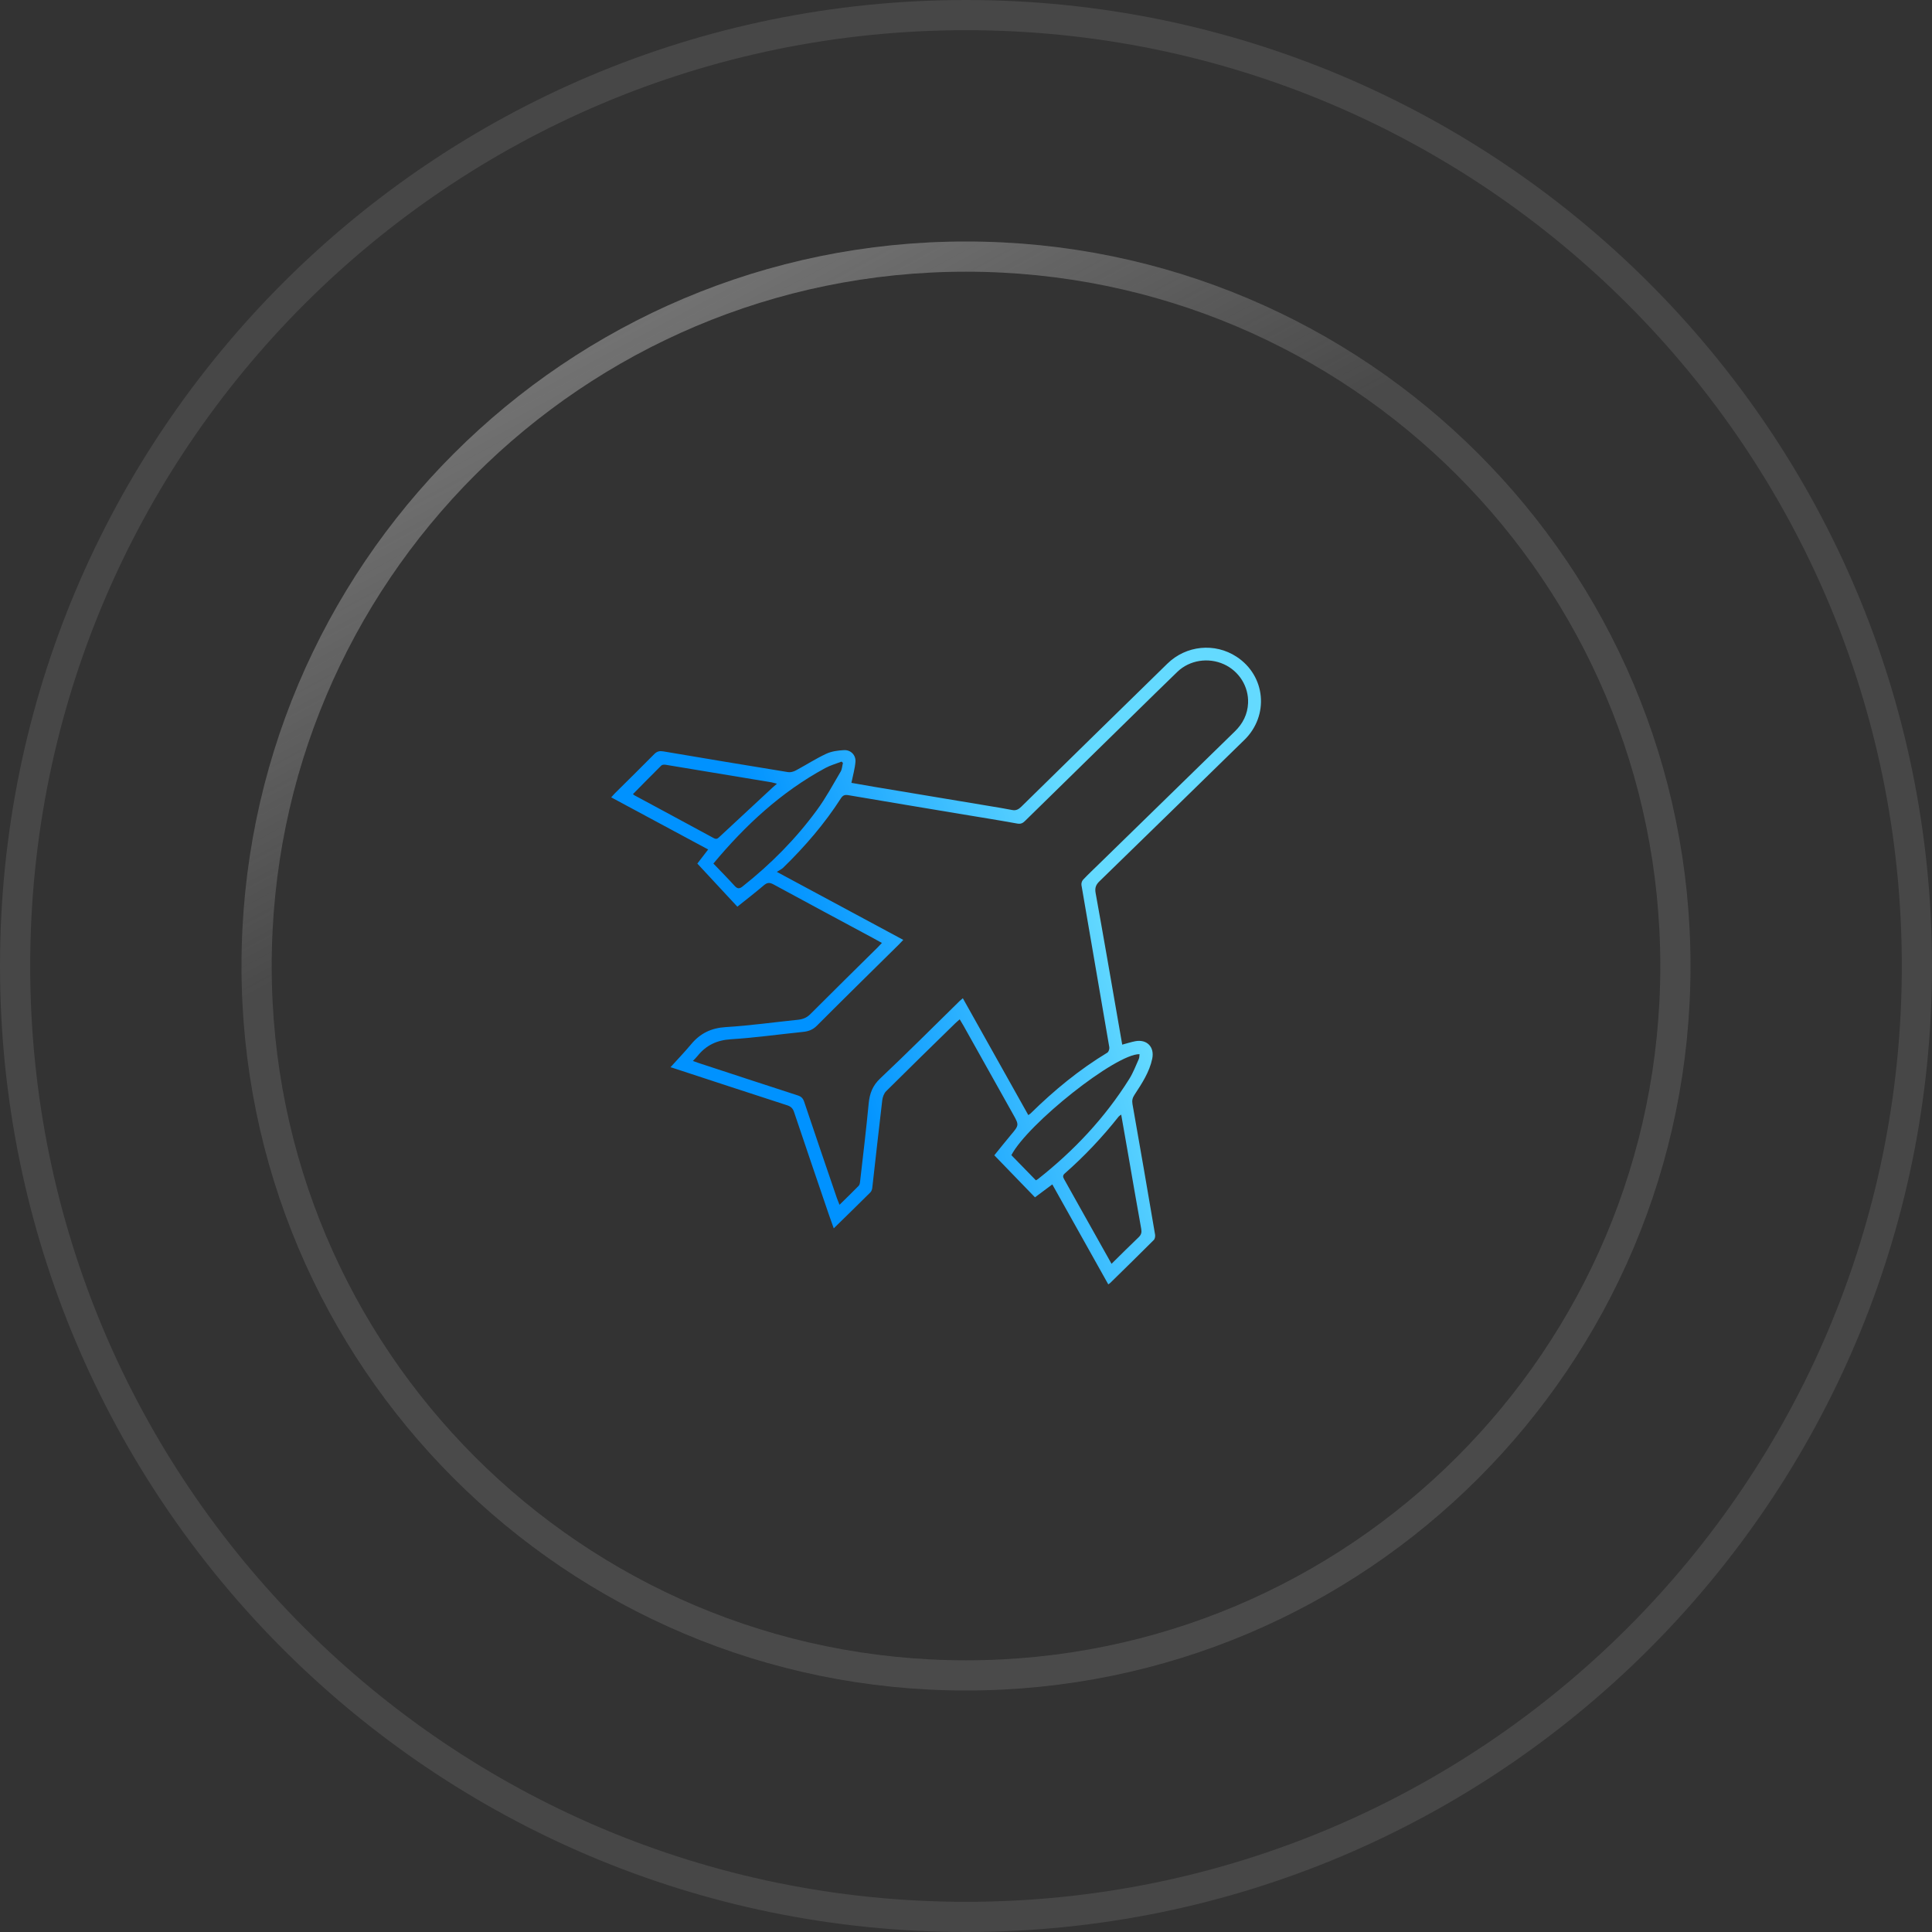 <svg width="64" height="64" viewBox="0 0 64 64" fill="none" xmlns="http://www.w3.org/2000/svg">
<rect x="0" y="0" width="64" height="64" fill="#333333" stroke="none"/>
<g >
<path d="M56 32C56 18.745 45.255 8 32 8C18.745 8 8 18.745 8 32C8 45.255 18.745 56 32 56C45.255 56 56 45.255 56 32Z"/>
<path d="M55.5 32C55.5 19.021 44.979 8.5 32 8.5C19.021 8.5 8.5 19.021 8.5 32C8.5 44.979 19.021 55.5 32 55.5C44.979 55.5 55.5 44.979 55.5 32Z" stroke="url(#paint0_radial_65_238983)" stroke-opacity="0.15"/>
<path d="M55.5 32C55.5 19.021 44.979 8.5 32 8.5C19.021 8.5 8.5 19.021 8.5 32C8.5 44.979 19.021 55.5 32 55.5C44.979 55.5 55.5 44.979 55.5 32Z" stroke="url(#paint1_linear_65_238983)" stroke-opacity="0.5"/>
<path d="M63.5 32C63.5 14.603 49.397 0.5 32 0.5C14.603 0.5 0.5 14.603 0.5 32C0.5 49.397 14.603 63.5 32 63.5C49.397 63.5 63.5 49.397 63.5 32Z" stroke="white" stroke-opacity="0.1"/>
<path d="M41.22 24.513C42.05 23.702 41.927 22.387 40.964 21.756C40.243 21.284 39.295 21.375 38.67 21.985C37.056 23.562 35.443 25.142 33.832 26.723C33.741 26.813 33.655 26.858 33.526 26.832C33.293 26.786 33.058 26.748 32.823 26.709C31.535 26.494 30.248 26.28 28.961 26.065C28.7 26.021 28.439 25.974 28.204 25.933C28.254 25.685 28.32 25.462 28.338 25.235C28.355 25.013 28.181 24.837 27.958 24.849C27.76 24.859 27.547 24.887 27.37 24.97C27.024 25.131 26.701 25.341 26.363 25.522C26.289 25.561 26.189 25.591 26.108 25.578C24.728 25.354 23.349 25.123 21.971 24.89C21.853 24.871 21.766 24.887 21.676 24.978C21.247 25.413 20.811 25.84 20.377 26.271C20.335 26.313 20.296 26.359 20.247 26.413C21.327 26.994 22.384 27.562 23.459 28.14C23.314 28.328 23.185 28.496 23.1 28.607C23.547 29.088 23.981 29.555 24.426 30.035C24.733 29.789 25.023 29.566 25.301 29.329C25.41 29.235 25.491 29.226 25.619 29.295C26.716 29.892 27.818 30.481 28.918 31.073C29.01 31.122 29.1 31.173 29.214 31.236C29.155 31.299 29.117 31.342 29.076 31.382C28.332 32.118 27.584 32.851 26.845 33.593C26.724 33.715 26.594 33.764 26.433 33.781C25.636 33.863 24.841 33.975 24.042 34.024C23.561 34.053 23.196 34.23 22.895 34.592C22.676 34.854 22.439 35.101 22.209 35.355C22.233 35.355 22.302 35.381 22.371 35.403C23.606 35.808 24.84 36.214 26.076 36.614C26.2 36.654 26.264 36.716 26.305 36.84C26.685 37.973 27.072 39.104 27.457 40.235C27.507 40.381 27.56 40.526 27.619 40.691C28.038 40.281 28.437 39.892 28.833 39.498C28.869 39.461 28.891 39.397 28.896 39.343C29.006 38.38 29.11 37.416 29.225 36.453C29.237 36.347 29.281 36.22 29.355 36.147C30.113 35.392 30.88 34.645 31.645 33.897C31.689 33.854 31.737 33.816 31.792 33.767C31.841 33.85 31.881 33.914 31.918 33.979C32.463 34.953 33.008 35.926 33.553 36.899C33.763 37.272 33.761 37.27 33.487 37.596C33.287 37.834 33.094 38.079 32.938 38.271C33.402 38.75 33.84 39.204 34.285 39.663C34.471 39.524 34.66 39.384 34.859 39.235C35.484 40.351 36.096 41.444 36.713 42.546C36.744 42.524 36.764 42.513 36.779 42.498C37.261 42.025 37.744 41.554 38.221 41.076C38.259 41.038 38.273 40.953 38.263 40.896C38.018 39.454 37.77 38.014 37.515 36.575C37.494 36.453 37.516 36.367 37.58 36.269C37.825 35.894 38.074 35.521 38.169 35.072C38.251 34.682 37.992 34.416 37.601 34.493C37.465 34.52 37.332 34.563 37.175 34.605C37.136 34.38 37.098 34.159 37.059 33.938C36.806 32.486 36.557 31.034 36.294 29.584C36.263 29.411 36.302 29.309 36.423 29.192C38.025 27.635 39.622 26.073 41.22 24.512V24.513ZM21.023 26.35C21.008 26.342 20.996 26.329 20.968 26.306C21.287 25.982 21.595 25.667 21.908 25.358C21.936 25.33 22.005 25.326 22.051 25.334C23.219 25.526 24.386 25.72 25.554 25.915C25.605 25.924 25.654 25.941 25.737 25.962C25.679 26.012 25.638 26.046 25.599 26.082C25.015 26.624 24.431 27.164 23.849 27.708C23.787 27.765 23.746 27.819 23.646 27.765C22.773 27.29 21.897 26.821 21.023 26.349V26.35ZM24.605 29.361C24.494 29.449 24.428 29.448 24.334 29.344C24.112 29.099 23.879 28.864 23.632 28.606C24.683 27.345 25.875 26.235 27.338 25.443C27.507 25.351 27.697 25.299 27.878 25.229C27.893 25.244 27.908 25.258 27.923 25.273C27.899 25.369 27.896 25.478 27.848 25.56C27.595 25.989 27.358 26.431 27.064 26.831C26.364 27.788 25.535 28.624 24.605 29.36V29.361ZM37.804 40.705C37.825 40.822 37.808 40.899 37.722 40.982C37.424 41.266 37.134 41.557 36.821 41.865C36.439 41.184 36.075 40.536 35.712 39.888C35.559 39.614 35.408 39.339 35.253 39.067C35.21 38.993 35.196 38.938 35.272 38.872C35.925 38.299 36.518 37.669 37.057 36.988C37.073 36.968 37.099 36.955 37.141 36.922C37.218 37.365 37.293 37.784 37.366 38.205C37.511 39.038 37.653 39.873 37.804 40.705V40.705ZM37.749 34.921C37.742 34.977 37.745 35.035 37.724 35.082C37.624 35.303 37.538 35.535 37.41 35.739C36.603 37.029 35.575 38.12 34.382 39.06C34.36 39.078 34.333 39.089 34.315 39.099C34.043 38.82 33.776 38.546 33.503 38.266C34.044 37.228 36.965 34.902 37.749 34.921H37.749ZM35.877 29.145C35.838 29.185 35.815 29.266 35.825 29.322C36.13 31.111 36.442 32.9 36.747 34.69C36.757 34.747 36.725 34.845 36.681 34.871C35.75 35.434 34.917 36.12 34.143 36.881C34.127 36.897 34.106 36.908 34.064 36.939C33.34 35.647 32.621 34.363 31.895 33.068C31.855 33.103 31.823 33.127 31.795 33.154C30.918 34.013 30.052 34.883 29.159 35.724C28.903 35.965 28.808 36.225 28.776 36.556C28.694 37.417 28.59 38.276 28.492 39.135C28.487 39.186 28.477 39.248 28.445 39.281C28.243 39.489 28.035 39.689 27.81 39.91C27.772 39.813 27.743 39.746 27.719 39.677C27.358 38.618 26.994 37.558 26.639 36.497C26.599 36.377 26.538 36.322 26.421 36.285C25.328 35.932 24.238 35.572 23.146 35.214C23.092 35.197 23.038 35.176 22.953 35.146C23.015 35.08 23.066 35.031 23.11 34.976C23.394 34.624 23.748 34.456 24.212 34.427C25.011 34.377 25.806 34.264 26.602 34.183C26.781 34.165 26.925 34.113 27.061 33.977C27.96 33.075 28.87 32.183 29.776 31.288C29.82 31.243 29.863 31.197 29.922 31.135C28.538 30.391 27.17 29.655 25.733 28.882C25.827 28.822 25.894 28.793 25.944 28.744C26.662 28.044 27.315 27.289 27.858 26.442C27.923 26.342 27.989 26.322 28.102 26.341C29.325 26.549 30.55 26.753 31.774 26.957C32.415 27.064 33.057 27.165 33.696 27.281C33.812 27.302 33.877 27.271 33.953 27.197C35.157 26.015 36.363 24.835 37.568 23.655C38.046 23.188 38.522 22.717 39.004 22.253C39.409 21.865 40.028 21.77 40.545 22.005C41.045 22.232 41.367 22.741 41.344 23.29C41.328 23.66 41.173 23.969 40.906 24.229C39.402 25.694 37.9 27.162 36.397 28.629C36.222 28.8 36.044 28.967 35.877 29.144L35.877 29.145Z" fill="url(#paint2_linear_65_238983)"/>
<path d="M39.007 23.39C38.194 23.445 37.326 24.242 37.167 25.048C37.057 25.599 37.382 26.014 37.922 26.015C38.742 26.015 39.751 25.091 39.826 24.271C39.881 23.669 39.493 23.357 39.008 23.39H39.007ZM39.383 24.32C39.26 24.889 38.59 25.506 38.008 25.59C37.709 25.633 37.552 25.484 37.588 25.182C37.63 24.815 37.837 24.535 38.091 24.291C38.354 24.038 38.65 23.831 39.033 23.814C39.296 23.802 39.403 23.917 39.396 24.202C39.394 24.228 39.393 24.275 39.383 24.32V24.32Z"/>
<path d="M39.007 23.39C38.194 23.445 37.326 24.242 37.167 25.048C37.057 25.599 37.382 26.014 37.922 26.015C38.742 26.015 39.751 25.091 39.826 24.271C39.881 23.669 39.493 23.357 39.008 23.39H39.007ZM39.383 24.32C39.26 24.889 38.59 25.506 38.008 25.59C37.709 25.633 37.552 25.484 37.588 25.182C37.63 24.815 37.837 24.535 38.091 24.291C38.354 24.038 38.65 23.831 39.033 23.814C39.296 23.802 39.403 23.917 39.396 24.202C39.394 24.228 39.393 24.275 39.383 24.32V24.32Z"/>
</g>
<defs>
<radialGradient id="paint0_radial_65_238983" cx="0" cy="0" r="1" gradientUnits="userSpaceOnUse" gradientTransform="translate(32 8) rotate(90) scale(61.714)">
<stop stop-color="#ccc"/>
<stop offset="1" stop-color="#ccc"/>
</radialGradient>
<linearGradient id="paint1_linear_65_238983" x1="8" y1="8" x2="18.5" y2="27.5" gradientUnits="userSpaceOnUse">
<stop stop-color="#ccc"/>
<stop offset="1" stop-color="#ccc" stop-opacity="0"/>
</linearGradient>
<linearGradient id="paint2_linear_65_238983" x1="39.288" y1="38.023" x2="26.301" y2="42.44" gradientUnits="userSpaceOnUse">
<stop stop-color="#64DAFF"/>
<stop offset="0.729" stop-color="#0092FF"/>
</linearGradient>
<linearGradient id="paint3_linear_65_238983" x1="39.522" y1="25.451" x2="37.901" y2="26.003" gradientUnits="userSpaceOnUse">
<stop stop-color="#64DAFF"/>
<stop offset="0.729" stop-color="#0092FF"/>
</linearGradient>
<linearGradient id="paint4_linear_65_238983" x1="39.522" y1="25.451" x2="37.901" y2="26.003" gradientUnits="userSpaceOnUse">
<stop stop-color="#64DAFF"/>
<stop offset="0.729" stop-color="#0092FF"/>
</linearGradient>
<clipPath id="clip0_65_238983">
<rect width="64" height="64" fill="#ccc"/>
</clipPath>
</defs>
</svg>
